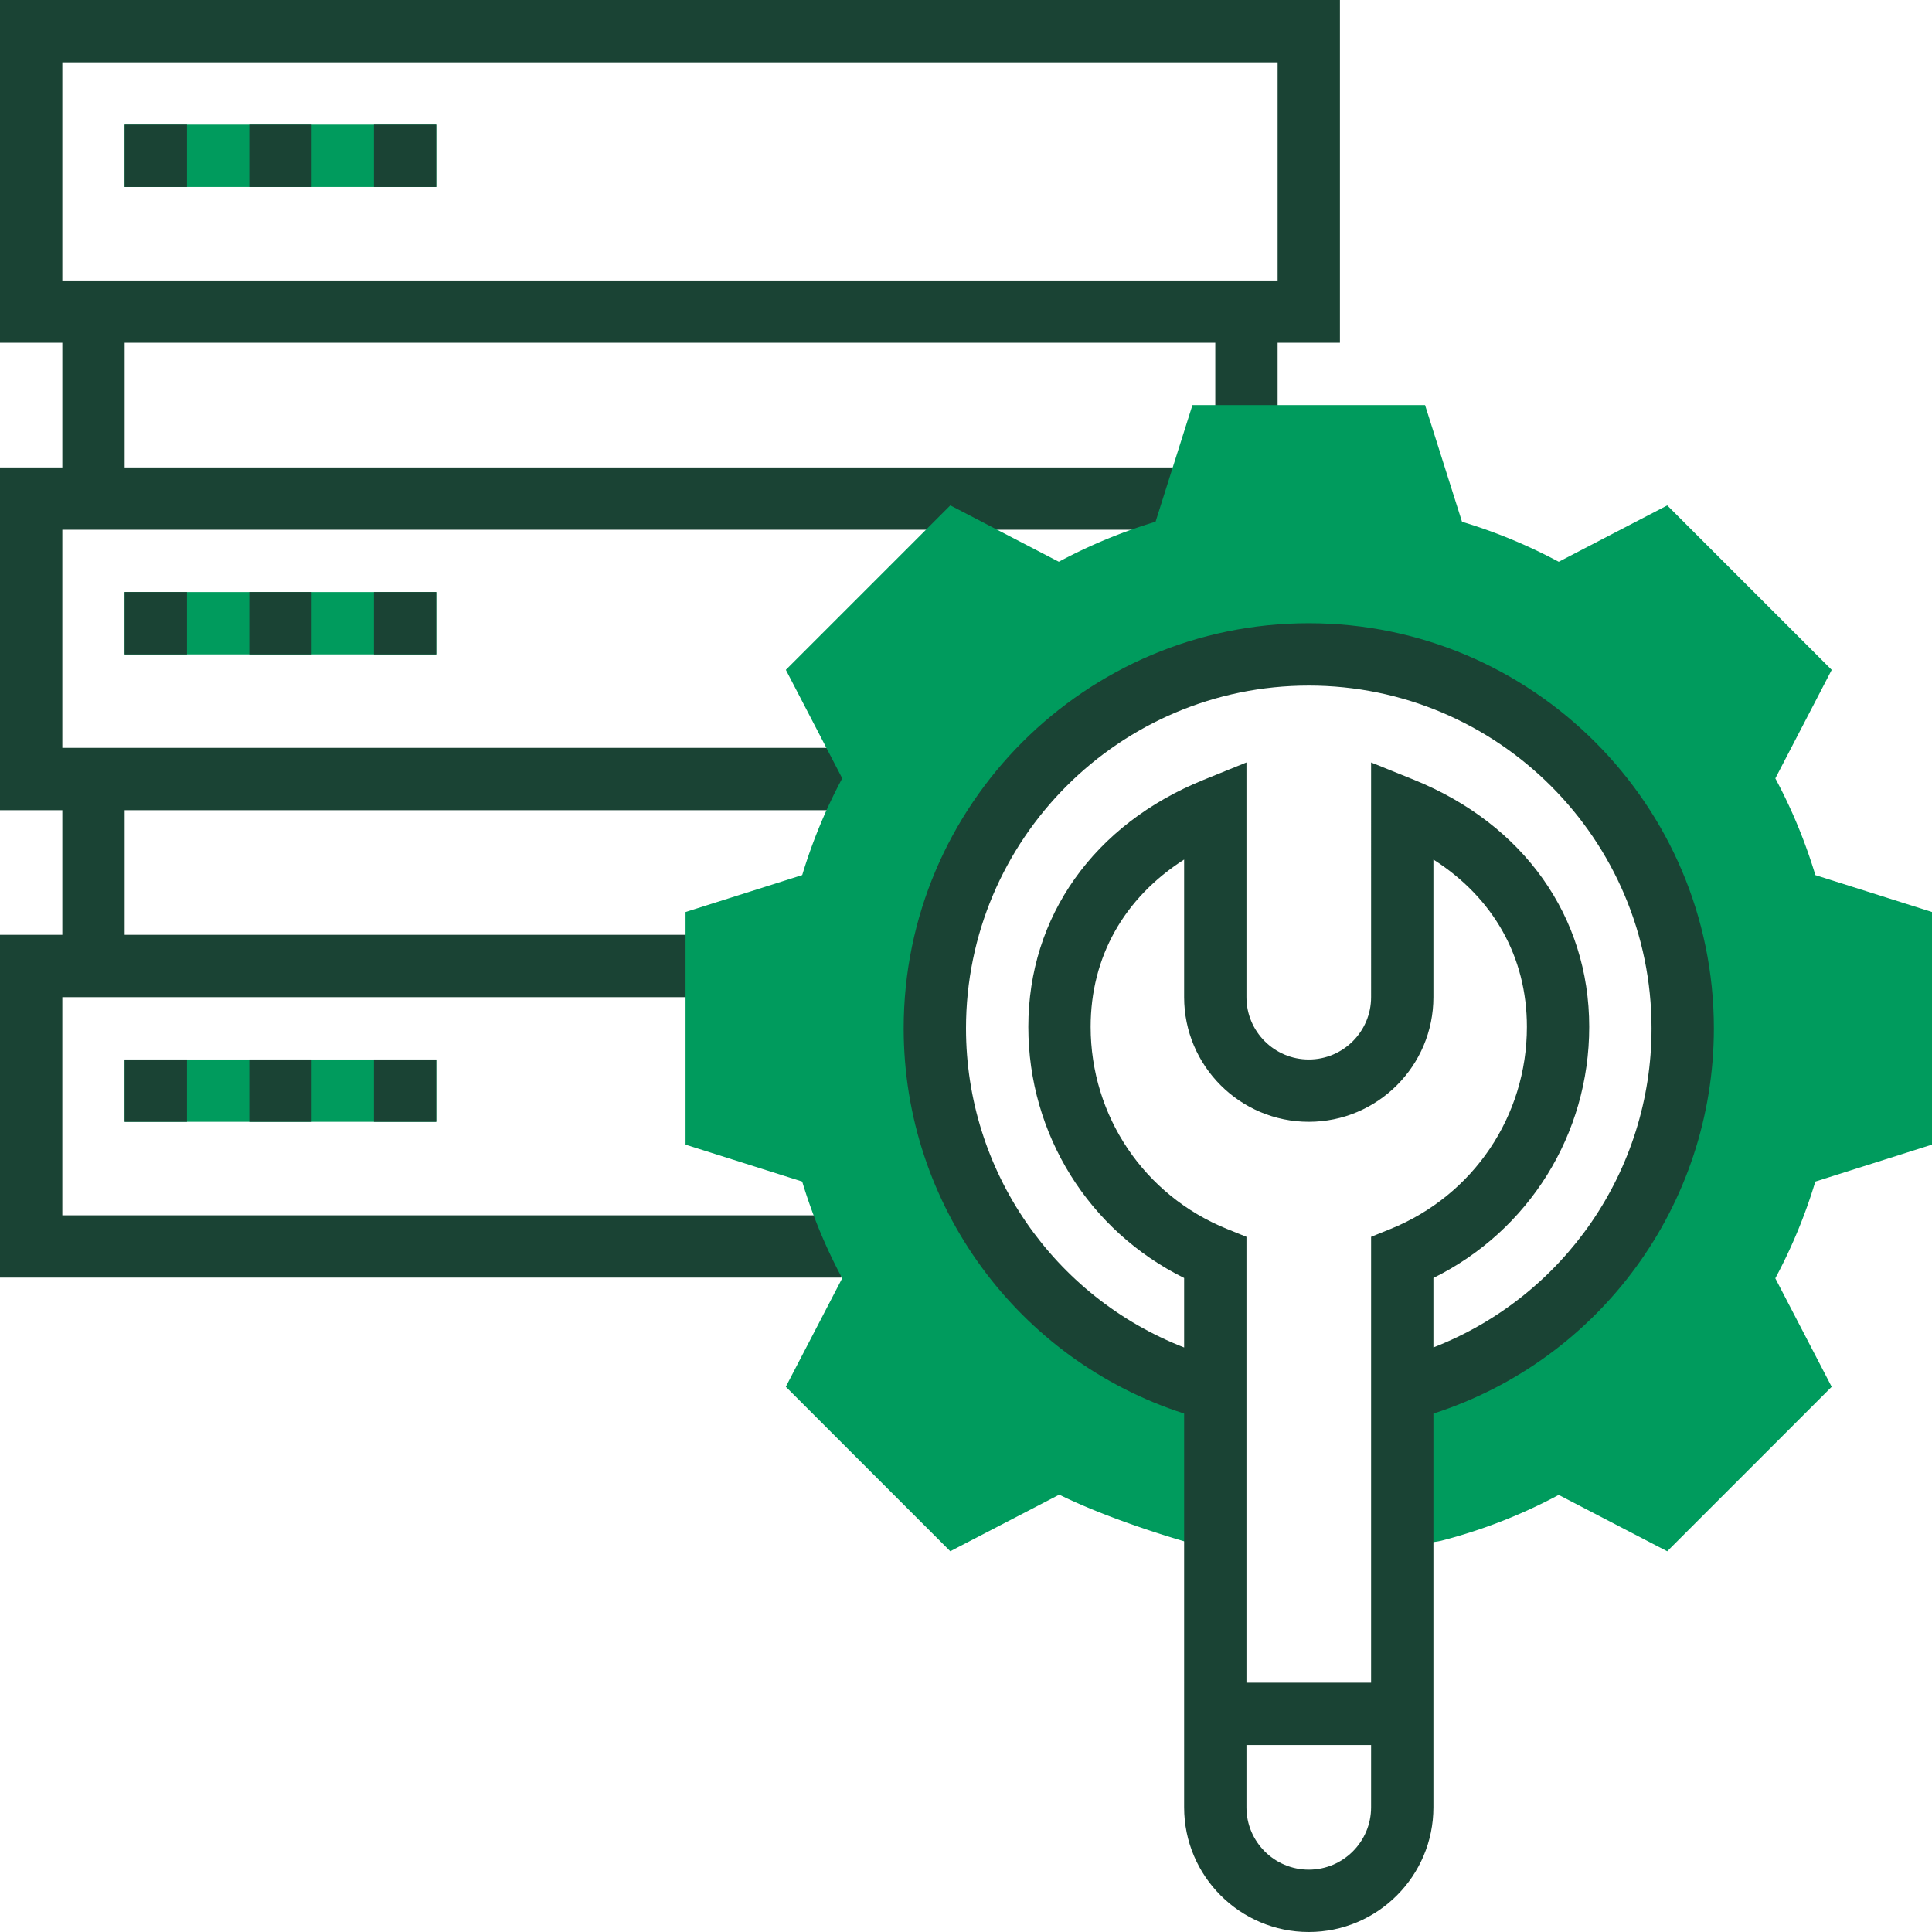 <svg xmlns="http://www.w3.org/2000/svg" viewBox="0 0 496 496" width="512" height="512"><path data-original="#F0BC5E" class="active-path" data-old_color="#F0BC5E" fill="#009b5d" d="M32 152h80v16H32zM32 272h80v16H32zM32 32h80v16H32z"/><path data-original="#000000" data-old_color="#000000" fill="#1a4334" d="M32 32h16v16H32zM64 32h16v16H64zM96 32h16v16H96zM32 152h16v16H32zM64 152h16v16H64z"/><path d="M344 0H0v88h16v32H0v88h16v32H0v88h216v-16H16v-56h168v-16H32v-32h192v-16H16v-56h296v-16H32V88h280v24h16V88h16V0zm-16 72H16V16h312v56z" data-original="#000000" data-old_color="#000000" fill="#1a4334"/><path data-original="#000000" data-old_color="#000000" fill="#1a4334" d="M96 152h16v16H96zM32 272h16v16H32zM64 272h16v16H64zM96 272h16v16H96z"/><path d="M496 293.856v-59.72l-29.944-9.472a135.087 135.087 0 0 0-10.272-24.832l14.472-27.856-42.224-42.224-27.856 14.472a135.087 135.087 0 0 0-24.832-10.272L365.856 104h-59.72l-9.472 29.944a135.087 135.087 0 0 0-24.832 10.272l-27.856-14.472-42.224 42.224 14.472 27.856a135.087 135.087 0 0 0-10.272 24.832L176 234.144v59.72l29.944 9.472c2.6 8.624 6.04 16.944 10.272 24.832l-14.472 27.856 42.224 42.224 27.976-14.528c11.752 5.808 28.496 11.168 38.048 13.632l2.008-.016v-40.48c-41.384-10.672-72-48.136-72-92.856 0-53.016 42.984-96 96-96s96 42.984 96 96c0 44.712-30.616 82.184-72 92.856v40.08l1.192-.008 8-1.208.808-.168a135.427 135.427 0 0 0 30.168-11.768l27.856 14.472 42.224-42.224-14.472-27.856a134.857 134.857 0 0 0 10.272-24.832L496 293.856z" data-original="#F0BC5E" class="active-path" data-old_color="#F0BC5E" fill="#009b5d"/><path d="M440 264c0-57.344-46.656-104-104-104s-104 46.656-104 104c0 45.376 29.32 85.144 72 98.904V464c0 17.648 14.352 32 32 32s32-14.352 32-32V362.904c42.68-13.76 72-53.528 72-98.904zm-104 24c17.648 0 32-14.352 32-32v-35.328c15.392 9.832 24 24.992 24 42.944 0 22.904-13.736 43.272-35 51.888l-5 2.024V432h-32V317.528l-5-2.024c-21.264-8.616-35-28.984-35-51.888 0-17.952 8.608-33.112 24-42.944V256c0 17.648 14.352 32 32 32zm0 192c-8.824 0-16-7.176-16-16v-16h32v16c0 8.824-7.176 16-16 16zm32-134.072v-17.84c24.472-12.112 40-36.856 40-64.48 0-28.288-16.824-52-45-63.416l-11-4.448V256c0 8.824-7.176 16-16 16s-16-7.176-16-16v-60.256l-11 4.464c-28.176 11.408-45 35.12-45 63.408 0 27.616 15.528 52.368 40 64.48v17.84c-33.416-13.016-56-45.304-56-81.928 0-48.52 39.48-88 88-88s88 39.48 88 88c0 36.616-22.584 68.912-56 81.92z" data-original="#000000" data-old_color="#000000" fill="#1a4334"/></svg>